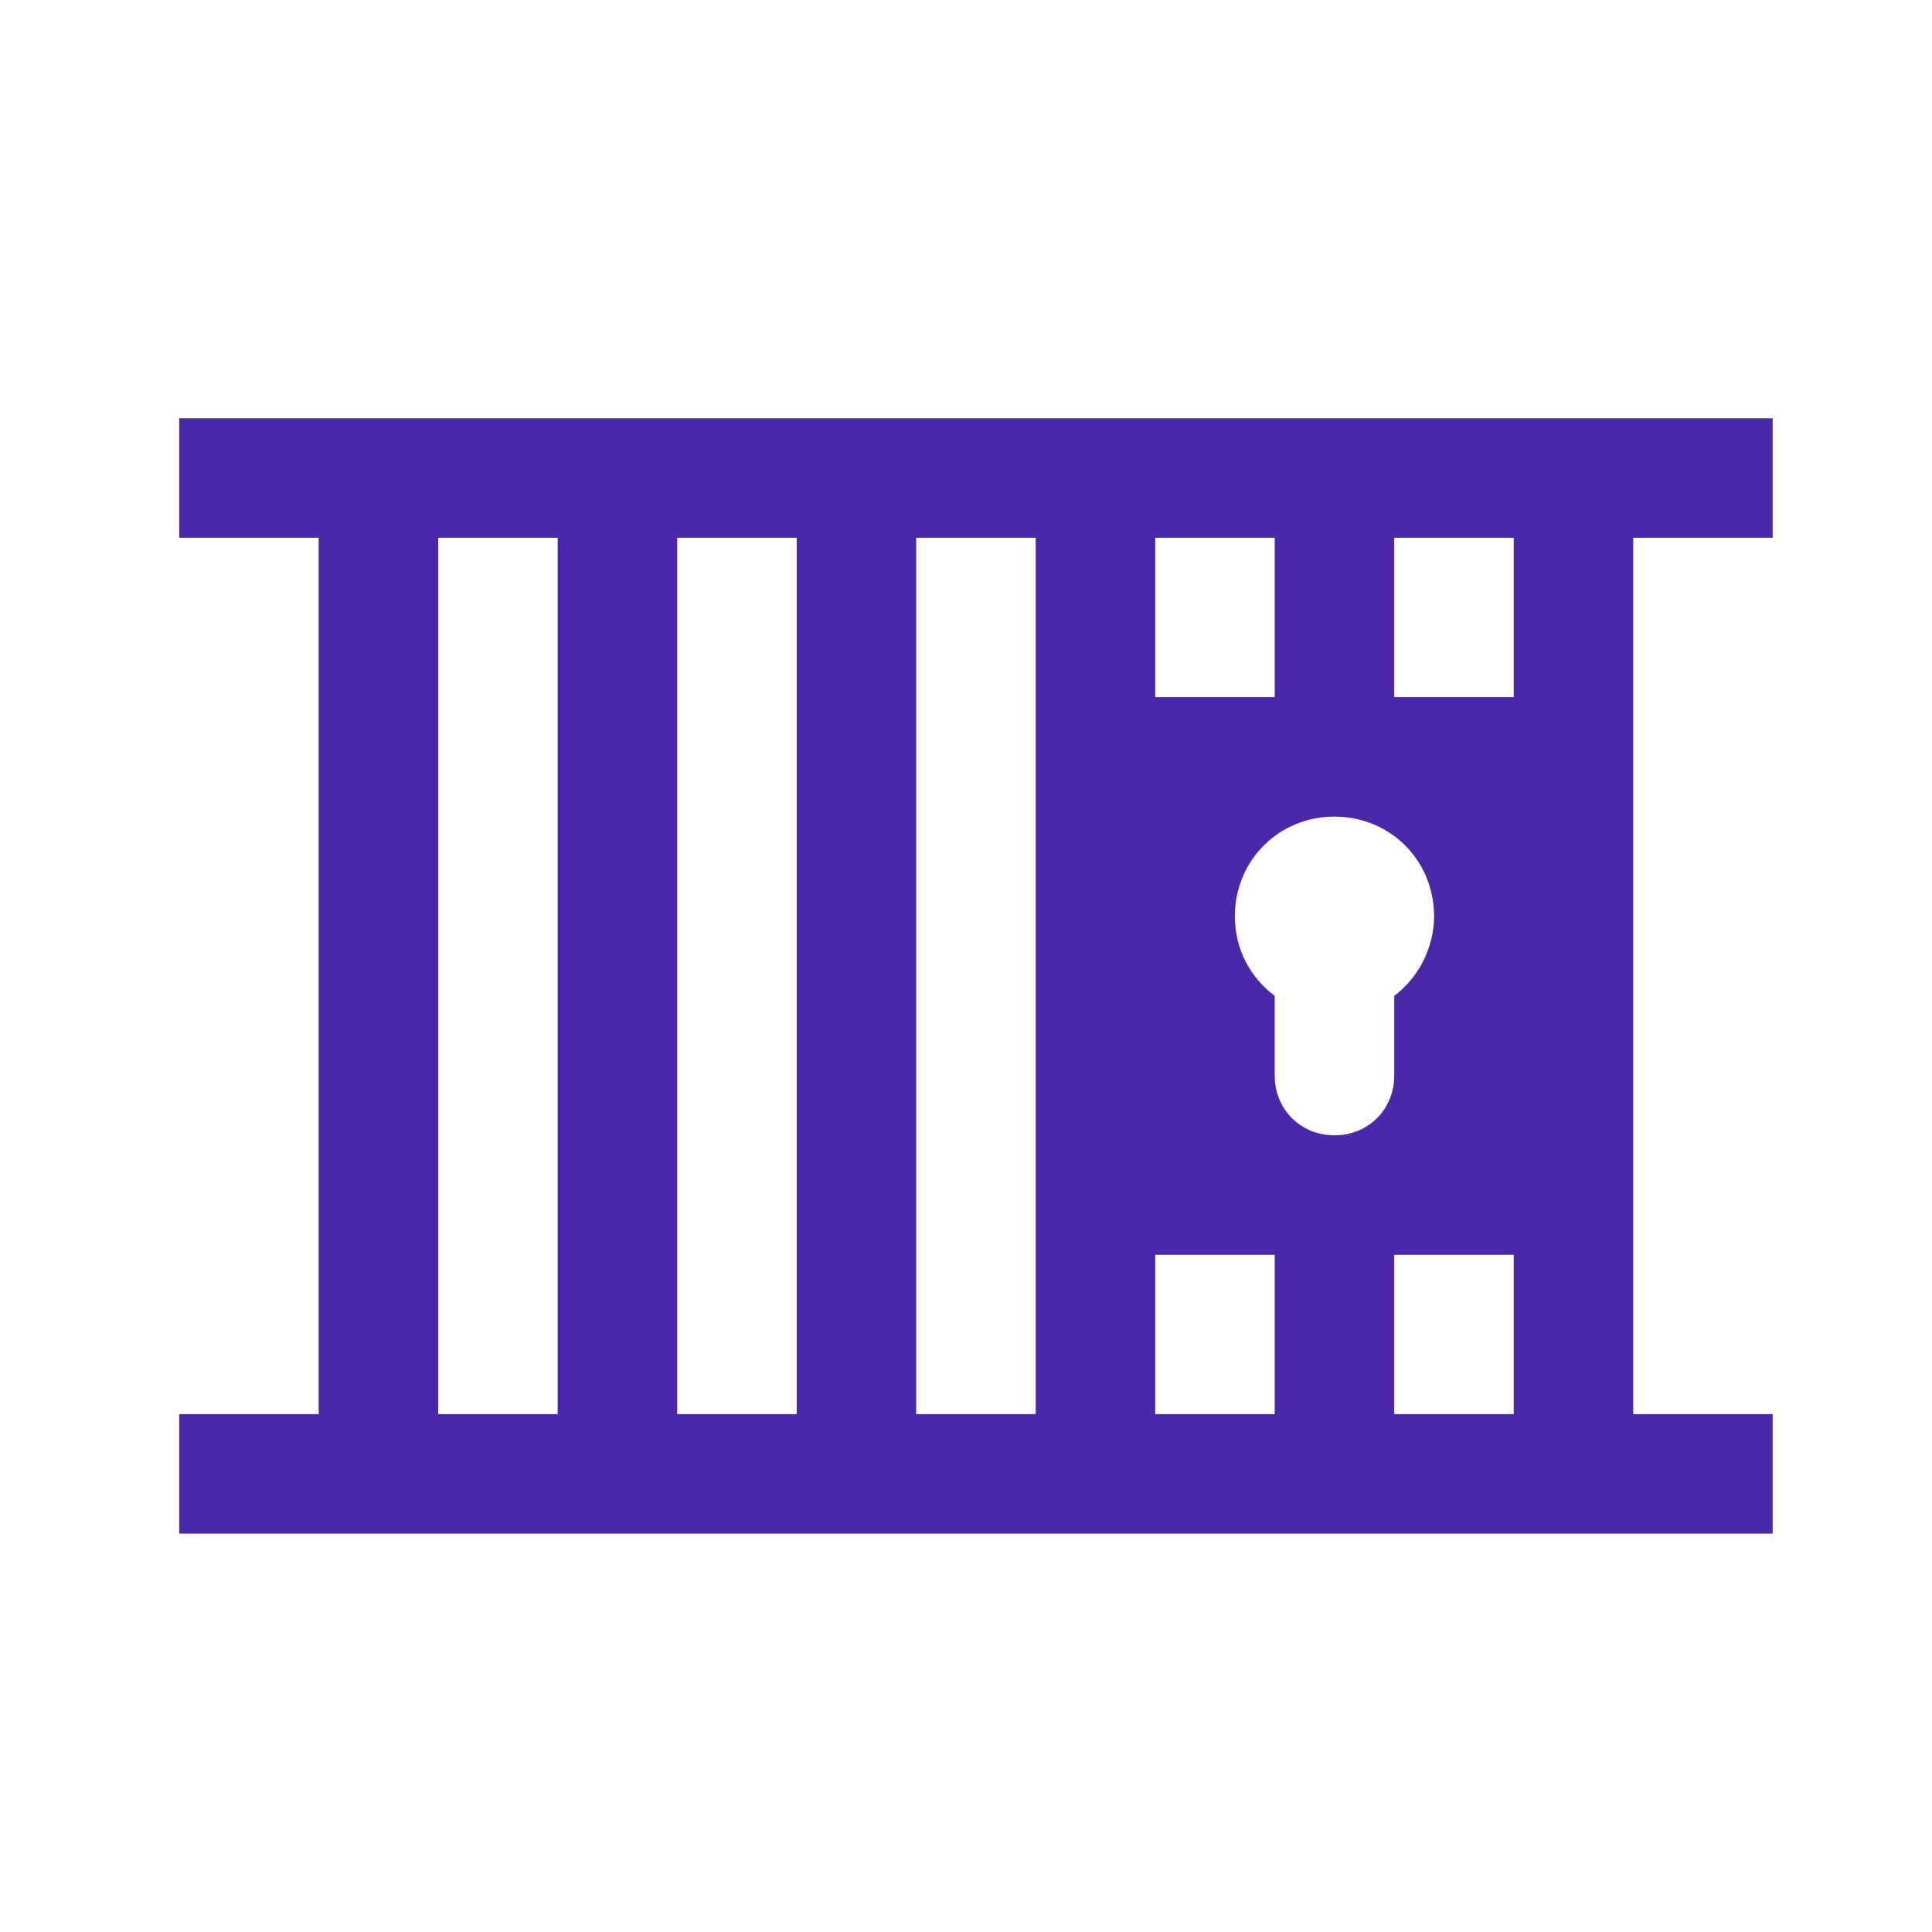 <svg width="97" height="97" xmlns="http://www.w3.org/2000/svg" xmlns:xlink="http://www.w3.org/1999/xlink" xml:space="preserve" overflow="hidden"><defs><clipPath id="clip0"><rect x="492" y="249" width="97" height="97"/></clipPath><clipPath id="clip1"><rect x="493" y="250" width="96" height="96"/></clipPath><clipPath id="clip2"><rect x="493" y="250" width="96" height="96"/></clipPath><clipPath id="clip3"><rect x="493" y="250" width="96" height="96"/></clipPath></defs><g clip-path="url(#clip0)" transform="translate(-492 -249)"><g clip-path="url(#clip1)"><g clip-path="url(#clip2)"><g clip-path="url(#clip3)"><path d="M568 284 562 284 562 276 568 276 568 284ZM568 320 562 320 562 312 568 312 568 320ZM559 306C557.3 306 556 304.7 556 303L556 299C554.8 298.1 554 296.7 554 295 554 292.2 556.2 290 559 290 561.8 290 564 292.2 564 295 564 296.6 563.2 298.1 562 299L562 303C562 304.7 560.7 306 559 306ZM556 320 550 320 550 312 556 312 556 320ZM544 320 538 320 538 276 544 276 544 320ZM532 320 526 320 526 276 532 276 532 320ZM520 320 514 320 514 276 520 276 520 320ZM550 276 556 276 556 284 550 284 550 276ZM581 276 581 270 501 270 501 276 508 276 508 320 501 320 501 326 581 326 581 320 574 320 574 276 581 276Z" fill="#4D27AA" fill-rule="nonzero" fill-opacity="1"/></g></g></g></g></svg>